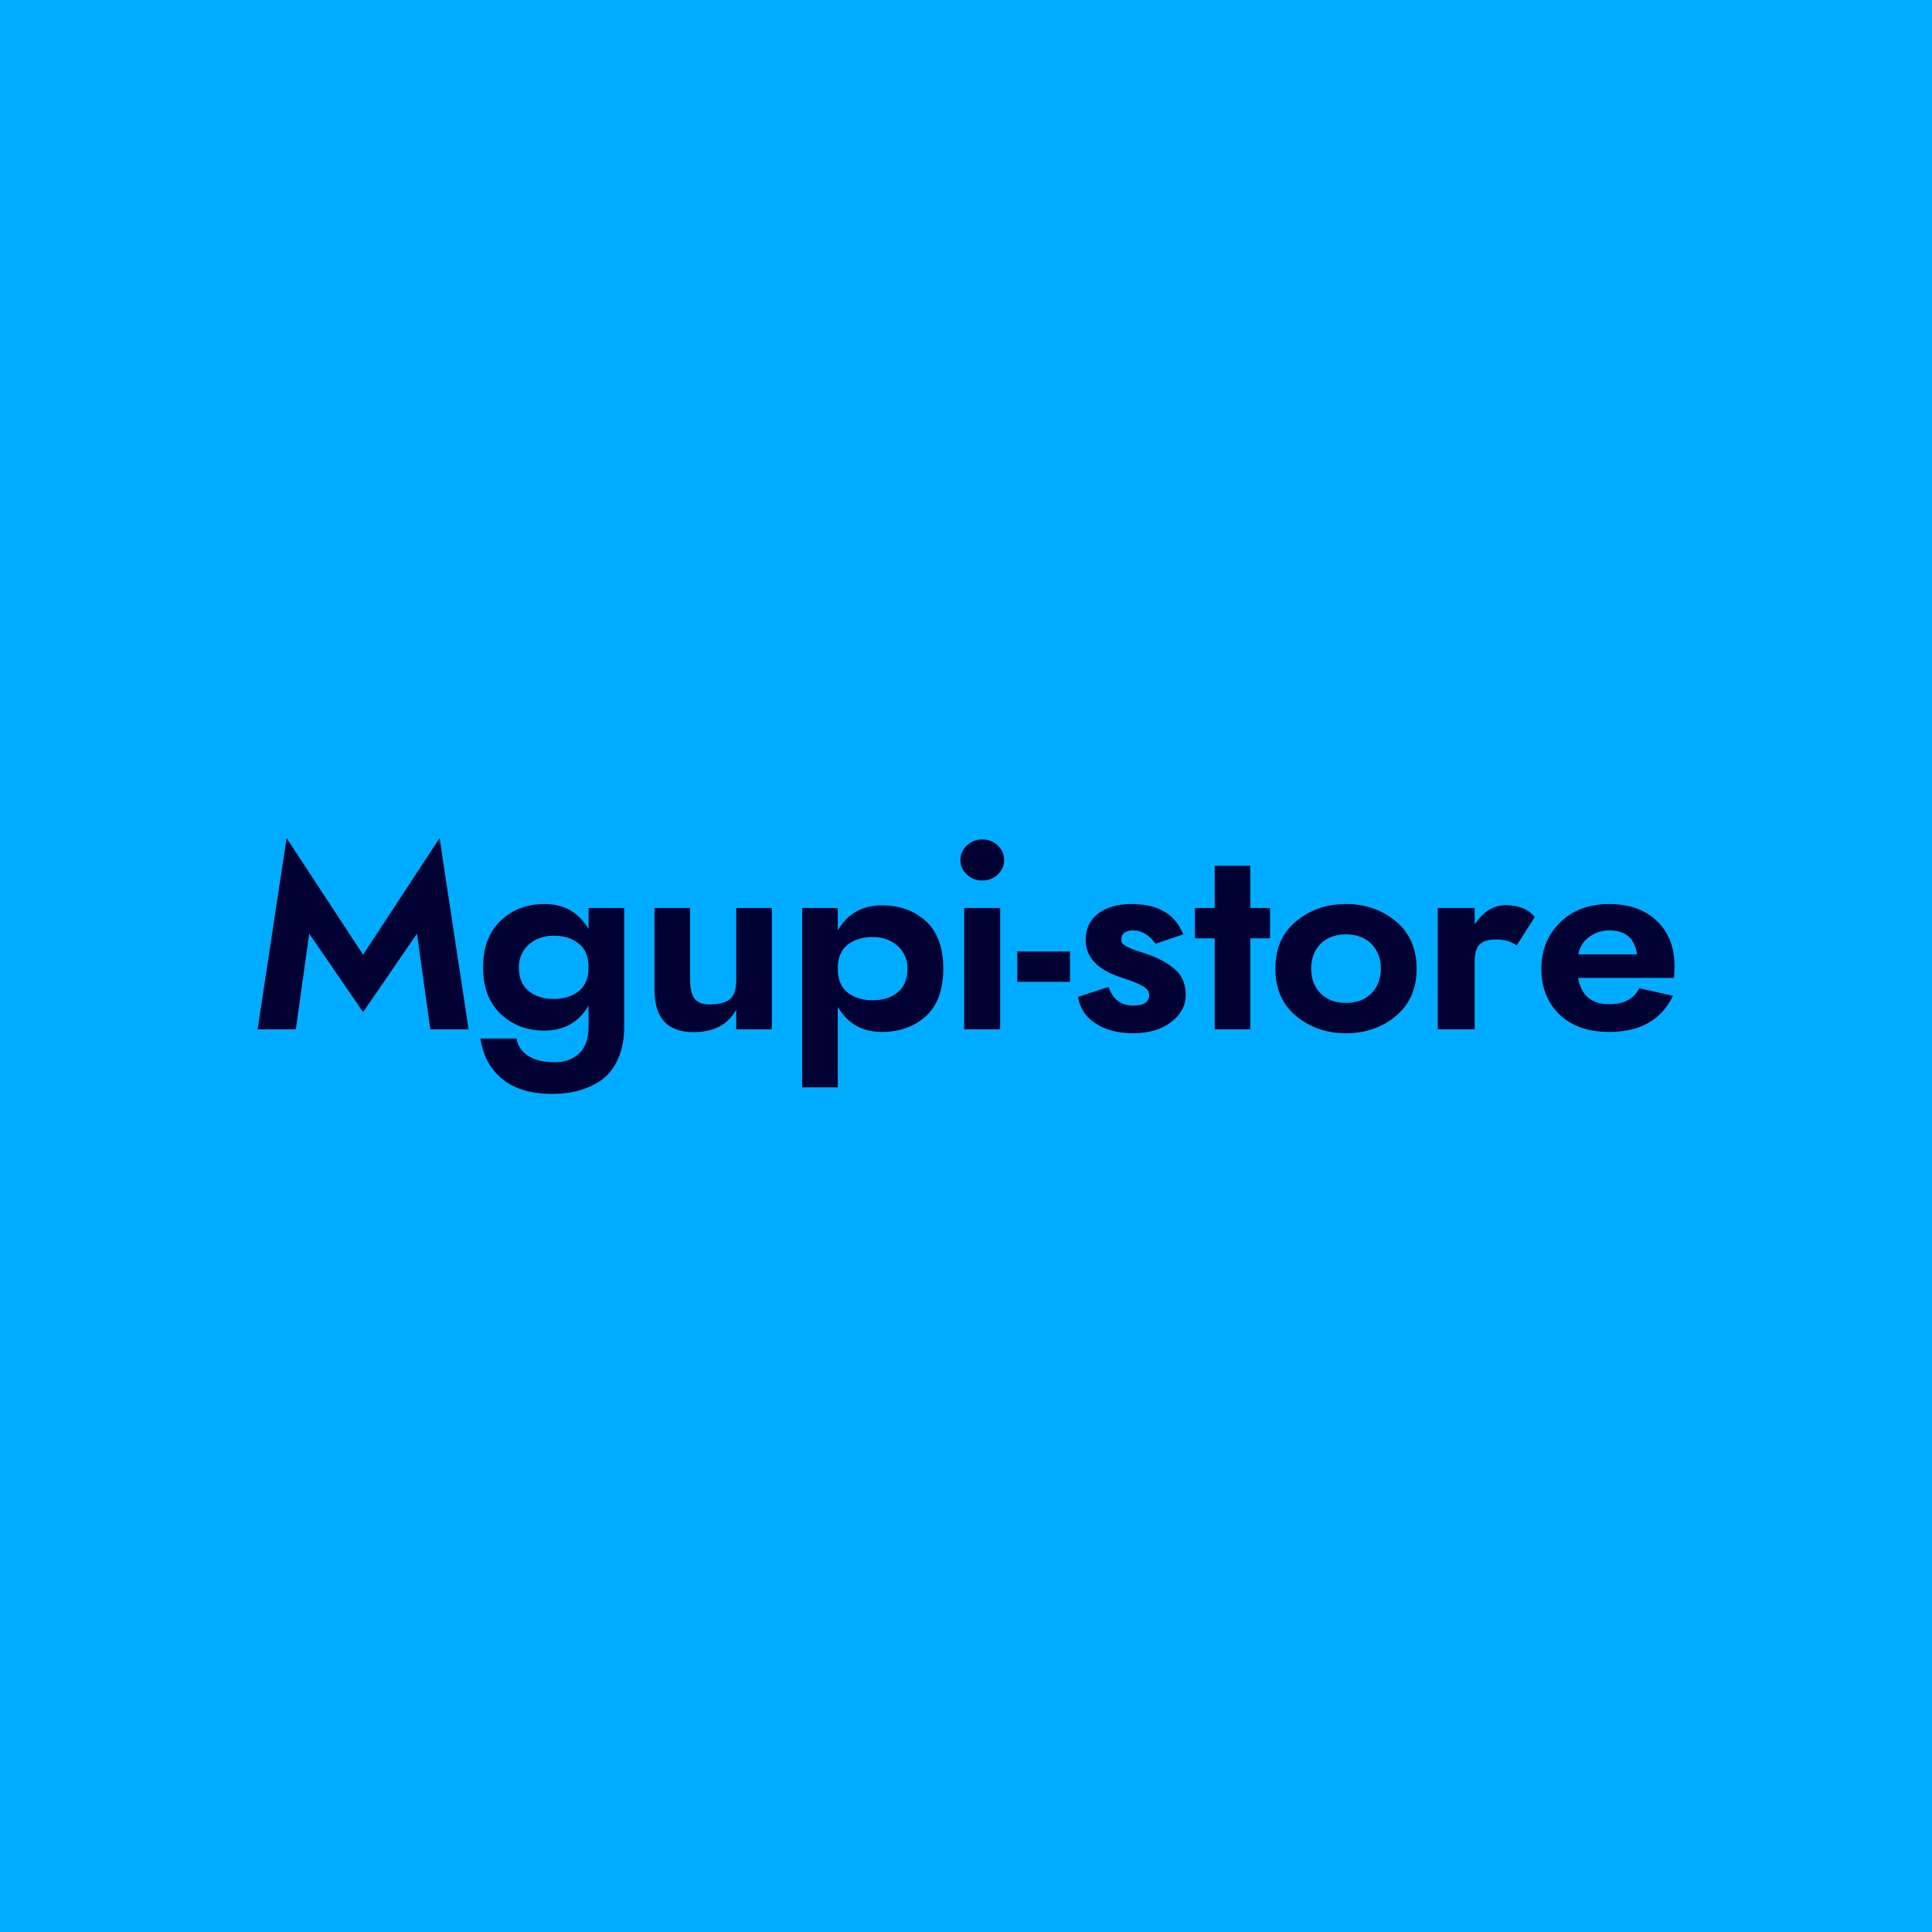 <svg data-v-fde0c5aa="" xmlns="http://www.w3.org/2000/svg" viewBox="0 0 300 300" class="font"><!----><defs data-v-fde0c5aa=""><!----></defs><rect data-v-fde0c5aa="" fill="#00acff" x="0" y="0" width="300px" height="300px" class="logo-background-square"></rect><defs data-v-fde0c5aa=""><!----></defs><g data-v-fde0c5aa="" id="2efeeab0-ee8c-4382-a21a-2a2b12e78f89" fill="#010033" transform="matrix(2.925,0,0,2.925,39.181,122.975)"><path d="M8.74 7.52L9.45 12.60L11.48 12.60L9.94 2.45L5.88 8.64L1.82 2.45L0.28 12.60L2.31 12.60L3.02 7.52L5.88 11.69ZM14.15 9.31C14.15 8.82 14.33 8.41 14.68 8.10C15.03 7.79 15.47 7.63 16.00 7.63C16.53 7.63 16.98 7.77 17.32 8.04C17.68 8.32 17.85 8.74 17.85 9.31C17.85 9.88 17.68 10.30 17.32 10.58C16.98 10.85 16.53 10.99 16.00 10.99C15.45 10.99 15.01 10.85 14.66 10.56C14.32 10.28 14.15 9.86 14.15 9.31ZM12.11 13.09C12.24 14.00 12.63 14.71 13.27 15.24C13.92 15.77 14.80 16.03 15.92 16.03C16.45 16.03 16.94 15.97 17.38 15.84C17.82 15.71 18.23 15.52 18.59 15.25C18.94 14.98 19.23 14.60 19.43 14.13C19.64 13.65 19.74 13.09 19.74 12.46L19.74 6.16L17.85 6.16L17.85 7.28C17.33 6.39 16.55 5.95 15.51 5.95C14.59 5.95 13.81 6.24 13.19 6.83C12.56 7.42 12.25 8.25 12.25 9.31C12.25 10.37 12.56 11.20 13.19 11.79C13.81 12.38 14.59 12.67 15.51 12.67C16.55 12.67 17.33 12.23 17.85 11.34L17.85 12.46C17.85 13.09 17.68 13.57 17.35 13.88C17.02 14.19 16.59 14.35 16.06 14.35C15.45 14.35 14.98 14.23 14.63 14C14.28 13.77 14.08 13.46 14.03 13.09ZM25.69 9.94C25.69 10.49 25.57 10.85 25.32 11.03C25.07 11.20 24.72 11.28 24.26 11.28C23.91 11.28 23.65 11.18 23.48 10.98C23.32 10.77 23.24 10.43 23.24 9.94L23.24 6.16L21.35 6.16L21.35 10.50C21.35 12.00 22.04 12.75 23.42 12.75C24.50 12.75 25.26 12.35 25.69 11.55L25.69 12.60L27.58 12.60L27.58 6.16L25.69 6.16ZM34.78 9.38C34.78 9.93 34.61 10.35 34.27 10.63C33.92 10.92 33.48 11.06 32.93 11.06C32.40 11.06 31.95 10.92 31.60 10.65C31.25 10.37 31.08 9.95 31.08 9.38C31.08 8.81 31.25 8.39 31.60 8.11C31.95 7.84 32.40 7.70 32.93 7.70C33.46 7.70 33.90 7.86 34.25 8.17C34.60 8.48 34.78 8.89 34.78 9.38ZM31.08 15.68L31.08 11.41C31.60 12.30 32.38 12.74 33.42 12.74C34.36 12.74 35.14 12.46 35.76 11.90C36.37 11.34 36.68 10.50 36.68 9.38C36.68 8.26 36.37 7.42 35.76 6.86C35.14 6.30 34.36 6.02 33.42 6.02C32.38 6.02 31.60 6.46 31.08 7.35L31.08 6.16L29.19 6.16L29.19 15.68ZM37.59 3.61C37.59 3.91 37.70 4.17 37.93 4.38C38.16 4.60 38.43 4.70 38.75 4.70C39.07 4.70 39.34 4.60 39.57 4.38C39.80 4.17 39.91 3.91 39.91 3.61C39.91 3.31 39.80 3.06 39.57 2.84C39.34 2.63 39.07 2.52 38.75 2.52C38.43 2.52 38.16 2.63 37.93 2.84C37.70 3.06 37.59 3.31 37.59 3.61ZM37.79 6.16L37.79 12.60L39.70 12.60L39.70 6.16ZM40.61 10.08L43.41 10.08L43.41 8.47L40.61 8.47ZM45.46 10.35L43.83 10.88C43.93 11.48 44.24 11.95 44.77 12.29C45.30 12.64 45.97 12.81 46.77 12.81C47.59 12.81 48.25 12.61 48.77 12.22C49.29 11.83 49.55 11.35 49.55 10.78C49.55 10.23 49.38 9.79 49.04 9.47C48.69 9.15 48.25 8.89 47.70 8.68C47.57 8.63 47.40 8.58 47.21 8.51C47.01 8.45 46.86 8.40 46.76 8.36C46.66 8.32 46.55 8.27 46.44 8.22C46.33 8.16 46.25 8.11 46.20 8.05C46.15 7.99 46.13 7.93 46.13 7.85C46.13 7.52 46.34 7.35 46.76 7.35C47.22 7.35 47.61 7.59 47.95 8.06L49.42 7.56C49 6.49 48.09 5.95 46.68 5.95C45.94 5.95 45.35 6.12 44.91 6.45C44.46 6.79 44.24 7.26 44.24 7.85C44.24 8.79 44.88 9.45 46.16 9.86C46.62 10.01 46.98 10.15 47.24 10.29C47.49 10.43 47.61 10.59 47.61 10.78C47.61 11.15 47.33 11.34 46.77 11.34C46.11 11.34 45.67 11.01 45.46 10.35ZM51.09 3.92L51.09 6.16L50.04 6.16L50.04 7.77L51.09 7.77L51.09 12.60L52.98 12.60L52.98 7.77L54.03 7.77L54.03 6.16L52.98 6.16L52.98 3.92ZM54.31 9.38C54.31 10.44 54.67 11.28 55.41 11.89C56.14 12.50 57.02 12.81 58.06 12.81C59.09 12.81 59.98 12.50 60.71 11.89C61.44 11.28 61.81 10.44 61.81 9.38C61.81 8.32 61.44 7.48 60.71 6.87C59.98 6.26 59.09 5.95 58.06 5.95C57.02 5.95 56.14 6.26 55.41 6.87C54.67 7.48 54.31 8.32 54.31 9.38ZM56.21 9.38C56.21 8.84 56.38 8.40 56.71 8.06C57.05 7.73 57.50 7.56 58.06 7.56C58.62 7.56 59.07 7.73 59.40 8.06C59.74 8.40 59.91 8.84 59.91 9.38C59.91 9.92 59.74 10.36 59.40 10.70C59.07 11.03 58.62 11.20 58.06 11.20C57.50 11.20 57.05 11.03 56.71 10.70C56.38 10.36 56.21 9.92 56.21 9.38ZM67.12 8.15L68.08 6.64C67.74 6.22 67.22 6.01 66.53 6.01C65.89 6.01 65.35 6.35 64.89 7.03L64.89 6.16L62.93 6.16L62.93 12.60L64.89 12.60L64.89 9.02C64.89 8.57 64.98 8.26 65.16 8.09C65.34 7.91 65.64 7.83 66.04 7.83C66.46 7.83 66.82 7.93 67.12 8.15ZM73.51 8.62L70.39 8.62C70.47 8.22 70.66 7.91 70.98 7.69C71.30 7.46 71.65 7.35 72.04 7.35C72.90 7.35 73.39 7.77 73.51 8.62ZM70.38 9.87L75.47 9.87C75.49 9.69 75.50 9.49 75.50 9.25C75.50 8.25 75.19 7.44 74.56 6.85C73.94 6.25 73.10 5.95 72.04 5.95C70.97 5.95 70.10 6.27 69.43 6.92C68.77 7.57 68.43 8.39 68.43 9.38C68.43 10.38 68.75 11.19 69.39 11.81C70.03 12.43 70.91 12.74 72.04 12.74C73.68 12.74 74.80 12.10 75.42 10.82L73.63 10.42C73.34 10.99 72.81 11.27 72.04 11.27C71.09 11.27 70.54 10.80 70.38 9.87Z"></path></g><!----><!----></svg>